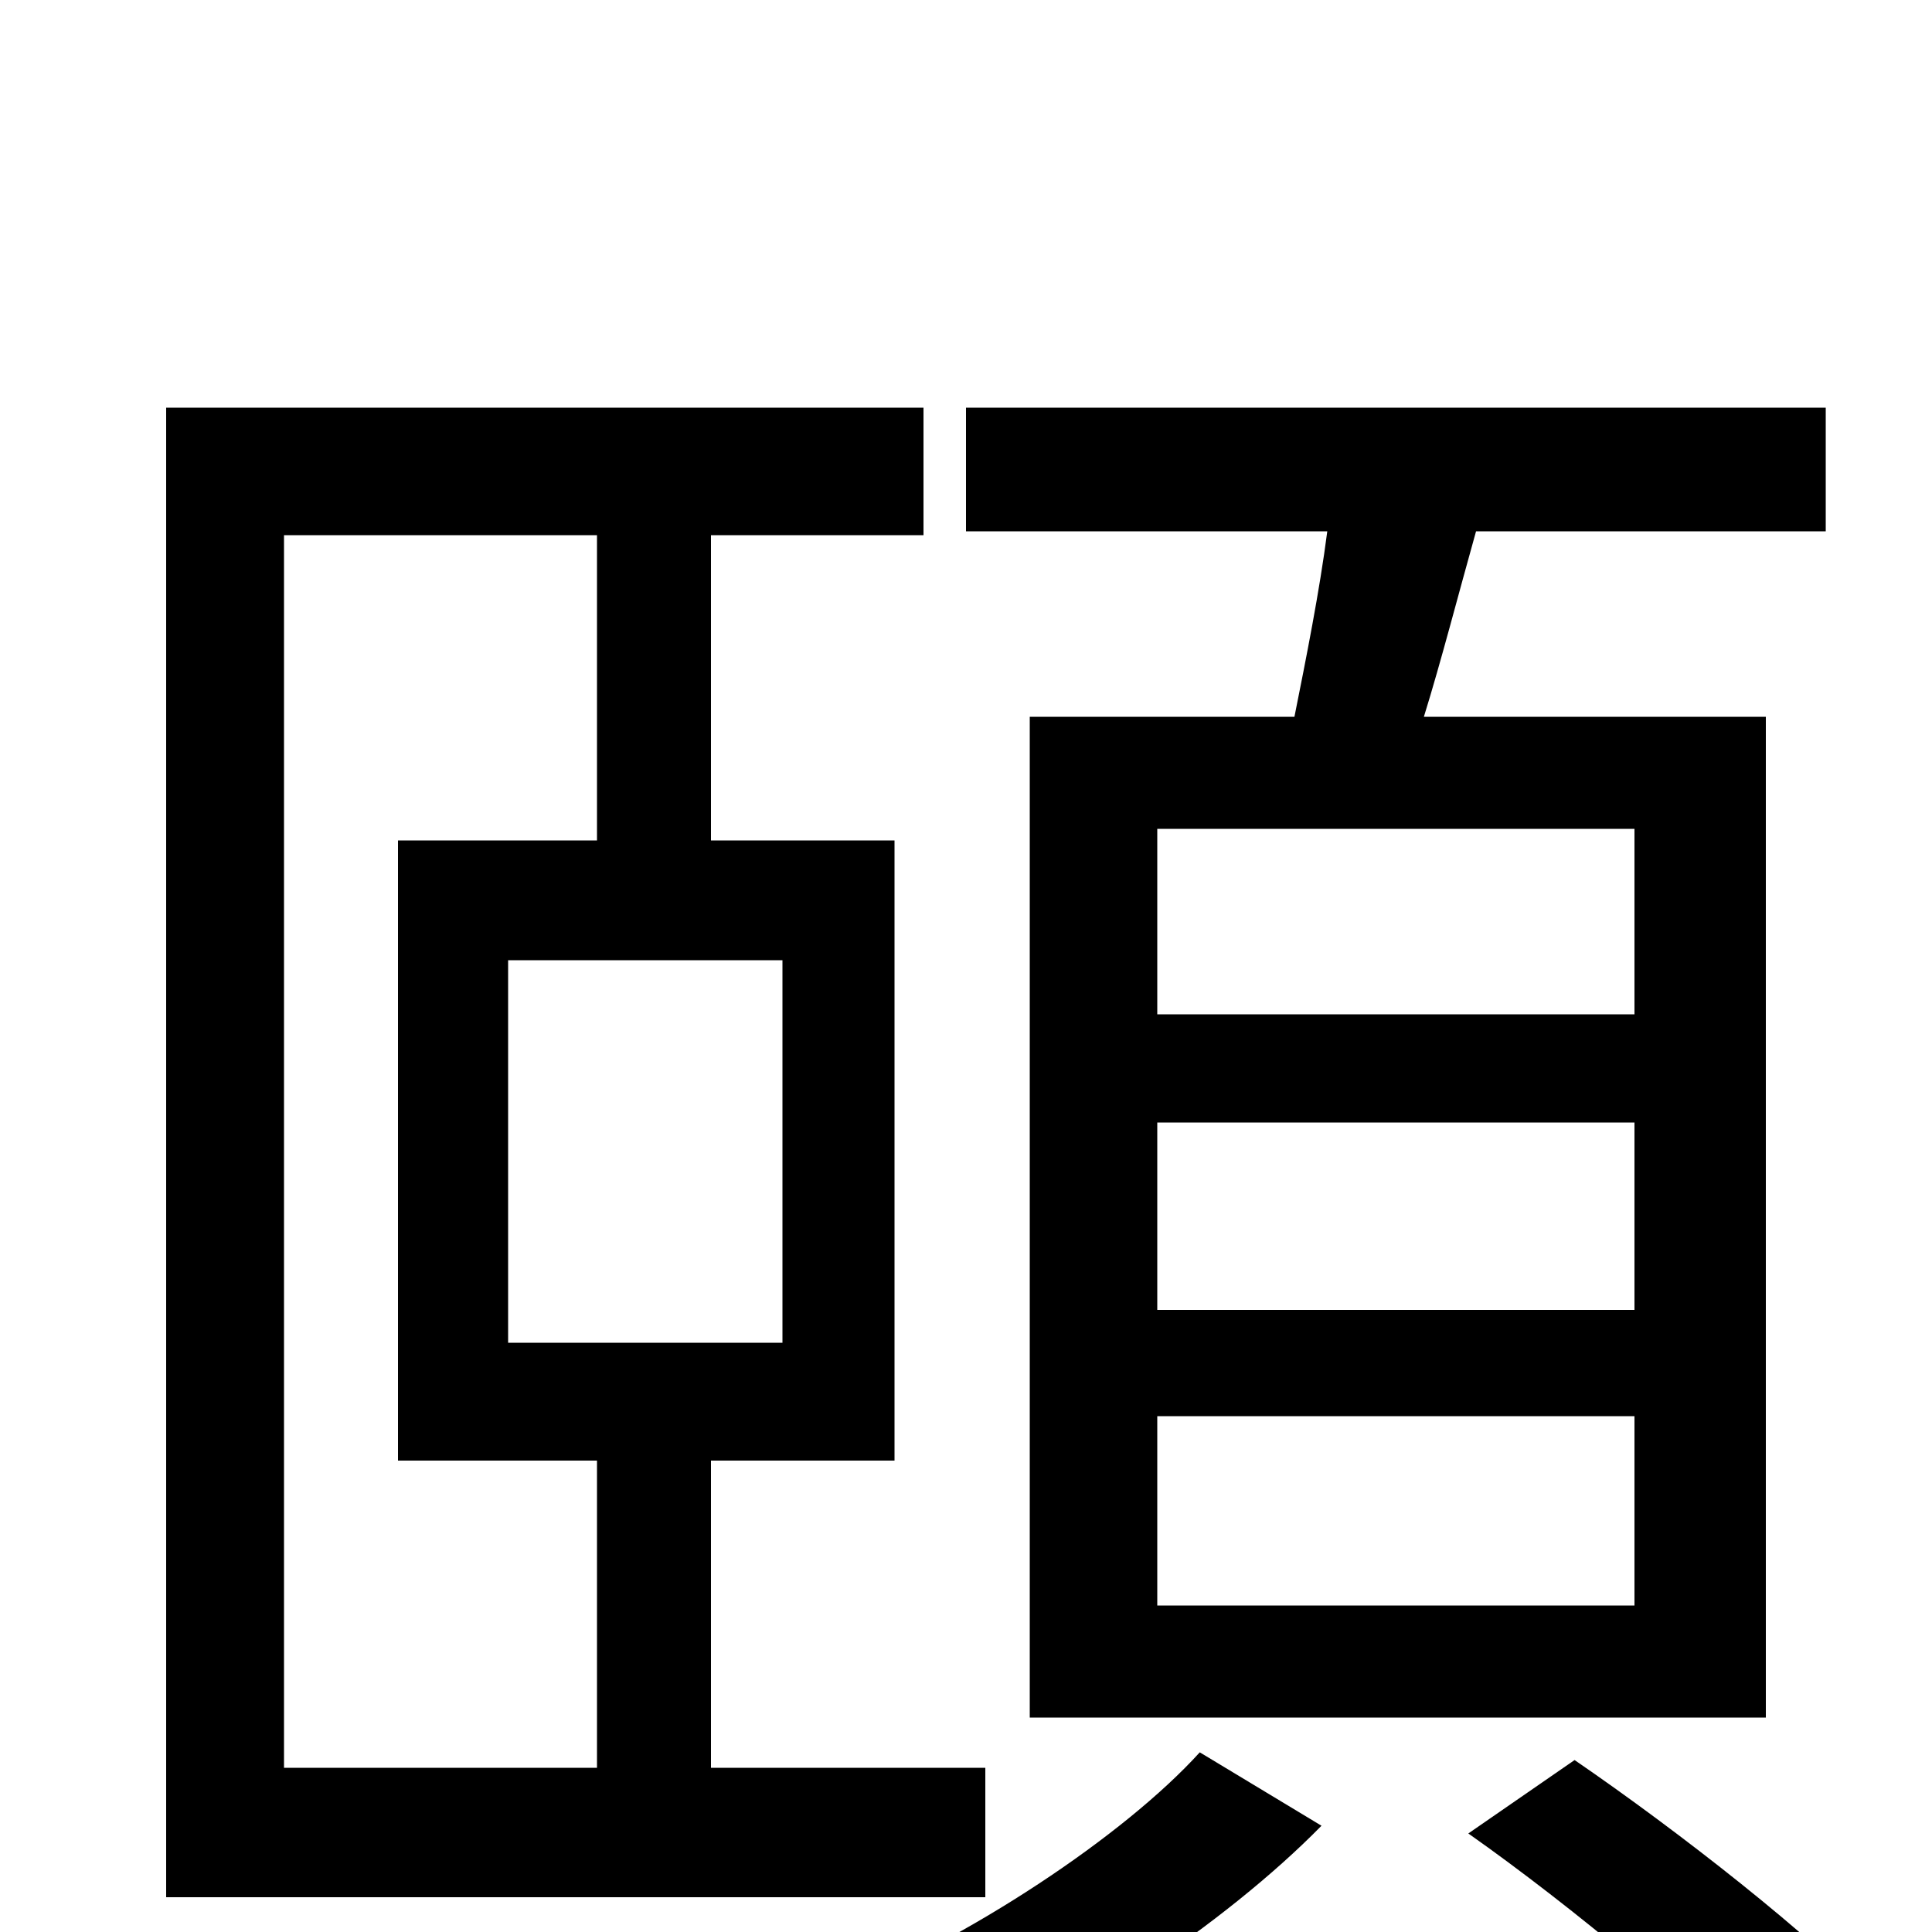 <svg xmlns="http://www.w3.org/2000/svg" viewBox="0 -1000 1000 1000">
	<path fill="#000000" d="M846 -475H599V-571H846ZM846 -322H599V-419H846ZM846 -169H599V-267H846ZM533 -629V-111H914V-629H737C746 -658 755 -693 764 -725H945V-789H500V-725H687C683 -694 676 -659 670 -629ZM147 -723H309V-565H206V-244H309V-85H147ZM405 -305H263V-503H405ZM510 -85H368V-244H463V-565H368V-723H478V-789H86V-18H510ZM621 -93C582 -50 501 4 430 32C445 45 468 66 480 81C551 51 634 -4 684 -55ZM760 -51C814 -13 881 43 915 79L973 39C938 2 869 -52 815 -89Z"/>
</svg>